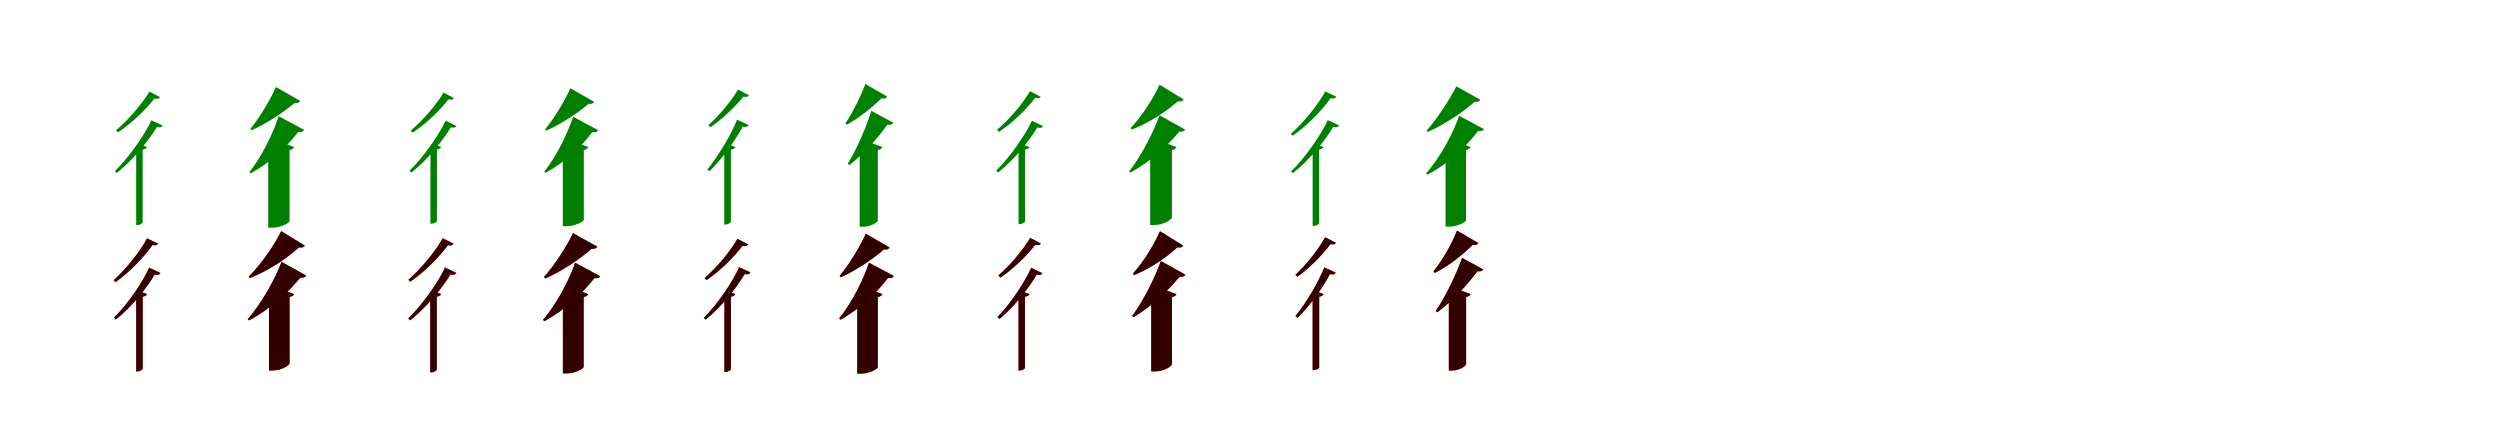<?xml version="1.0" encoding="UTF-8"?>
<svg width="1700" height="300" xmlns="http://www.w3.org/2000/svg">
<rect width="100%" height="100%" fill="white"/>
<g fill="green" transform="translate(100 100) scale(0.1 -0.1)"><path d="M-0.0 -0.0 -46.0 17.0 -74.0 -19.0V-531.0H-65.0C-49.0 -531.0 -31.0 -518.0 -30.0 -514.0V-18.0C-14.0 -15.0 -4.0 -9.0 0.0 0.0ZM106.0 146.0 30.0 182.0C-19.0 79.0 -120.0 -66.0 -219.0 -164.0L-206.0 -176.0C-93.0 -87.0 11.0 45.0 67.0 136.0C90.0 131.0 99.0 135.0 106.0 146.0ZM89.0 339.0 16.0 377.0C-30.0 299.0 -124.0 187.0 -211.0 114.0L-198.0 100.0C-99.0 165.0 -2.0 262.0 50.0 330.0C73.0 325.0 82.0 329.0 89.0 339.0Z"/></g>
<g fill="green" transform="translate(200 100) scale(0.1 -0.1)"><path d="M0.0 0.0 -116.0 43.0 -176.0 -38.0V-548.0H-149.0C-89.0 -548.0 -32.0 -515.0 -31.0 -504.0V-21.0C-12.0 -16.0 -3.0 -9.0 0.0 0.0ZM68.0 117.0 -105.0 210.0C-139.0 104.0 -217.0 -62.0 -304.0 -170.0L-296.0 -179.0C-159.0 -105.0 -43.0 9.0 28.0 103.0C54.0 100.0 64.0 107.0 68.0 117.0ZM41.0 314.0 -123.0 408.0C-157.0 333.0 -230.0 205.0 -298.0 123.0L-289.0 114.0C-181.0 163.0 -68.0 239.0 3.0 300.0C27.0 297.0 37.0 304.0 41.0 314.0Z"/></g>
<g fill="green" transform="translate(300 100) scale(0.1 -0.1)"><path d="M-0.0 0.0 -45.0 17.0 -73.0 -19.0V-521.0H-64.0C-48.0 -521.0 -30.0 -509.0 -29.0 -505.0V-18.0C-14.0 -15.0 -4.0 -9.0 0.0 0.0ZM104.0 143.0 30.0 179.0C-18.0 78.0 -118.0 -65.0 -215.0 -161.0L-202.0 -173.0C-91.0 -85.0 11.0 44.0 66.0 134.0C89.0 129.0 97.0 133.0 104.0 143.0ZM87.0 333.0 16.0 370.0C-29.0 293.0 -122.0 184.0 -207.0 112.0L-194.0 98.0C-97.0 162.0 -2.0 257.0 49.0 324.0C72.0 319.0 81.0 323.0 87.0 333.0Z"/></g>
<g fill="green" transform="translate(400 100) scale(0.1 -0.1)"><path d="M0.0 0.0 -114.0 42.0 -173.0 -38.0V-538.0H-146.0C-87.0 -538.0 -31.0 -506.0 -30.0 -495.0V-21.0C-12.0 -16.0 -3.0 -9.0 0.0 0.0ZM67.0 115.0 -103.0 206.0C-137.0 102.0 -213.0 -61.0 -299.0 -167.0L-291.0 -176.0C-156.0 -103.0 -42.0 8.0 27.0 101.0C53.0 98.0 63.0 105.0 67.0 115.0ZM40.0 308.0 -121.0 400.0C-154.0 327.0 -226.0 201.0 -293.0 121.0L-284.0 112.0C-178.0 160.0 -67.0 234.0 3.0 294.0C26.0 291.0 36.0 298.0 40.0 308.0Z"/></g>
<g fill="green" transform="translate(500 100) scale(0.1 -0.1)"><path d="M0.0 -0.0 -52.0 20.0 -75.0 -10.0V-527.0H-67.0C-50.0 -527.0 -31.0 -514.0 -30.0 -509.0V-18.0C-13.0 -15.0 -3.0 -9.0 0.0 0.0ZM91.0 150.0 12.0 186.0C-27.0 88.0 -110.0 -53.0 -190.0 -153.0L-175.0 -164.0C-83.0 -74.0 5.0 54.0 51.0 139.0C75.0 134.0 84.0 138.0 91.0 150.0ZM93.0 352.0 19.0 391.0C-22.0 321.0 -106.0 217.0 -183.0 149.0L-169.0 135.0C-81.0 195.0 7.0 283.0 55.0 343.0C77.0 338.0 86.0 342.0 93.0 352.0Z"/></g>
<g fill="green" transform="translate(600 100) scale(0.1 -0.1)"><path d="M0.0 0.0 -111.0 41.0 -154.0 -17.0V-542.0H-131.0C-80.0 -542.0 -33.0 -512.0 -31.0 -502.0V-21.0C-13.0 -17.0 -3.0 -9.0 0.0 0.0ZM74.0 166.0 -75.0 246.0C-104.0 151.0 -169.0 -7.0 -235.0 -113.0L-225.0 -123.0C-120.0 -42.0 -24.0 70.0 34.0 152.0C61.0 149.0 70.0 155.0 74.0 166.0ZM33.0 343.0 -116.0 429.0C-141.0 359.0 -197.0 240.0 -251.0 162.0L-241.0 152.0C-152.0 202.0 -64.0 274.0 -6.0 331.0C18.0 326.0 27.0 333.0 33.0 343.0Z"/></g>
<g fill="green" transform="translate(700 100) scale(0.1 -0.1)"><path d="M0.0 0.0 -48.0 18.0 -74.0 -16.0V-524.0H-65.0C-49.0 -524.0 -31.0 -512.0 -30.0 -507.0V-18.0C-14.0 -15.0 -4.0 -9.0 0.0 0.0ZM93.0 142.0 17.0 179.0C-31.0 77.0 -129.0 -64.0 -226.0 -160.0L-213.0 -173.0C-102.0 -86.0 0.0 44.0 54.0 133.0C78.0 127.0 86.0 131.0 93.0 142.0ZM77.0 342.0 4.0 380.0C-41.0 302.0 -133.0 190.0 -220.0 118.0L-207.0 103.0C-109.0 168.0 -13.0 265.0 39.0 334.0C62.0 329.0 70.0 332.0 77.0 342.0Z"/></g>
<g fill="green" transform="translate(800 100) scale(0.1 -0.1)"><path d="M0.0 0.0 -136.0 50.0 -179.0 -7.0V-530.0H-151.0C-87.0 -530.0 -31.0 -493.0 -31.0 -479.0V-21.0C-11.0 -15.0 -3.0 -9.0 0.0 0.0ZM59.0 119.0 -115.0 216.0C-152.0 112.0 -235.0 -56.0 -322.0 -166.0L-314.0 -174.0C-176.0 -100.0 -56.0 14.0 19.0 105.0C45.0 103.0 55.0 109.0 59.0 119.0ZM49.0 324.0 -115.0 424.0C-152.0 342.0 -232.0 212.0 -312.0 129.0L-303.0 119.0C-182.0 167.0 -66.0 244.0 9.0 311.0C33.0 307.0 44.0 314.0 49.0 324.0Z"/></g>
<g fill="green" transform="translate(900 100) scale(0.1 -0.1)"><path d="M-0.0 0.0 -44.0 16.0 -74.0 -23.0V-536.0H-64.0C-49.0 -536.0 -31.0 -523.0 -30.0 -519.0V-18.0C-15.0 -15.0 -5.0 -9.0 0.0 0.0ZM106.0 147.0 29.0 183.0C-20.0 79.0 -121.0 -68.0 -221.0 -166.0L-209.0 -178.0C-95.0 -88.0 10.0 43.0 66.0 137.0C90.0 132.0 98.0 136.0 106.0 147.0ZM87.0 342.0 12.0 378.0C-35.0 292.0 -131.0 170.0 -222.0 90.0L-210.0 77.0C-106.0 148.0 -6.0 256.0 48.0 332.0C70.0 327.0 80.0 331.0 87.0 342.0Z"/></g>
<g fill="green" transform="translate(1000 100) scale(0.1 -0.1)"><path d="M0.0 0.0 -114.0 43.0 -170.0 -33.0V-541.0H-144.0C-87.0 -541.0 -32.0 -509.0 -31.0 -498.0V-20.0C-12.0 -15.0 -3.0 -9.0 0.0 0.0ZM91.0 122.0 -78.0 213.0C-116.0 100.0 -204.0 -69.0 -303.0 -179.0L-295.0 -188.0C-147.0 -112.0 -24.0 10.0 51.0 109.0C76.0 106.0 86.0 112.0 91.0 122.0ZM66.0 322.0 -97.0 413.0C-137.0 333.0 -221.0 199.0 -299.0 112.0L-290.0 103.0C-171.0 156.0 -48.0 241.0 27.0 307.0C52.0 305.0 61.0 311.0 66.0 322.0Z"/></g>
<g fill="red" transform="translate(100 200) scale(0.1 -0.1)"><path d="M0.0 0.0 -45.0 17.0 -74.0 -20.0V-526.0H-65.0C-49.0 -526.0 -31.0 -514.0 -30.0 -509.0V-18.0C-14.0 -15.0 -4.0 -9.0 0.0 0.0ZM91.0 145.0 14.0 180.0C-32.0 79.0 -127.0 -64.0 -224.0 -159.0L-212.0 -172.0C-101.0 -85.0 -1.0 43.0 52.0 134.0C76.0 130.0 84.0 134.0 91.0 145.0ZM74.0 342.0 0.0 379.0C-45.0 294.0 -138.0 174.0 -226.0 95.0L-214.0 82.0C-113.0 152.0 -16.0 258.0 36.0 333.0C59.0 328.0 67.0 331.0 74.0 342.0Z"/></g>
<g fill="black" opacity=".8" transform="translate(100 200) scale(0.1 -0.1)"><path d="M0.0 0.0 -46.0 17.0 -74.0 -19.0V-525.0H-64.0C-49.0 -525.0 -31.0 -514.0 -30.0 -508.0V-18.0C-15.0 -15.0 -5.0 -9.0 0.0 0.0ZM91.0 142.0 15.0 179.0C-32.0 77.0 -129.0 -65.0 -225.0 -160.0L-213.0 -173.0C-103.0 -86.0 -1.0 42.0 52.0 133.0C77.0 127.0 83.0 131.0 91.0 142.0ZM75.0 344.0 0.0 379.0C-45.0 294.0 -138.0 174.0 -228.0 95.0L-216.0 81.0C-114.0 152.0 -16.0 258.0 37.0 335.0C59.0 330.0 68.0 333.0 75.0 344.0Z"/></g>
<g fill="red" transform="translate(200 200) scale(0.1 -0.1)"><path d="M0.0 0.0 -134.0 50.0 -171.0 2.0V-519.0H-145.0C-84.0 -519.0 -31.0 -483.0 -31.0 -469.0V-19.0C-11.0 -15.0 -3.0 -9.0 0.0 0.0ZM83.0 126.0 -85.0 219.0C-126.0 110.0 -218.0 -60.0 -316.0 -170.0L-308.0 -179.0C-161.0 -103.0 -36.0 17.0 44.0 112.0C68.0 110.0 78.0 116.0 83.0 126.0ZM72.0 330.0 -88.0 429.0C-129.0 342.0 -219.0 207.0 -308.0 120.0L-301.0 110.0C-169.0 162.0 -46.0 246.0 33.0 317.0C57.0 314.0 67.0 320.0 72.0 330.0Z"/></g>
<g fill="black" opacity=".8" transform="translate(200 200) scale(0.1 -0.1)"><path d="M0.0 0.0 -133.0 50.0 -171.0 -1.0V-519.0H-144.0C-84.0 -519.0 -31.0 -484.0 -31.0 -470.0V-20.0C-11.0 -14.0 -3.0 -9.0 0.0 0.0ZM82.0 126.0 -86.0 220.0C-126.0 110.0 -218.0 -60.0 -315.0 -171.0L-307.0 -179.0C-161.0 -103.0 -36.0 18.0 42.0 113.0C67.0 111.0 77.0 116.0 82.0 126.0ZM73.0 331.0 -88.0 427.0C-130.0 341.0 -220.0 207.0 -309.0 119.0L-300.0 109.0C-169.0 161.0 -45.0 246.0 32.0 318.0C57.0 314.0 67.0 320.0 73.0 331.0Z"/></g>
<g fill="red" transform="translate(300 200) scale(0.1 -0.1)"><path d="M0.0 0.0 -45.0 17.0 -74.0 -20.0V-530.0H-65.0C-49.0 -530.0 -31.0 -517.0 -30.0 -513.0V-18.0C-14.0 -15.0 -4.0 -9.0 0.0 0.0ZM103.0 142.0 27.0 178.0C-23.0 76.0 -125.0 -69.0 -225.0 -166.0L-212.0 -179.0C-99.0 -90.0 7.0 40.0 64.0 132.0C87.0 127.0 96.0 131.0 103.0 142.0ZM85.0 343.0 11.0 381.0C-37.0 296.0 -134.0 176.0 -224.0 97.0L-212.0 84.0C-109.0 154.0 -8.0 260.0 46.0 334.0C69.0 329.0 78.0 333.0 85.0 343.0Z"/></g>
<g fill="black" opacity=".8" transform="translate(300 200) scale(0.1 -0.1)"><path d="M0.0 0.0 -45.0 17.0 -74.0 -21.0V-533.0H-64.0C-49.0 -533.0 -31.0 -520.0 -30.0 -516.0V-18.0C-15.0 -15.0 -5.0 -9.0 0.0 0.0ZM103.0 146.0 26.0 182.0C-23.0 78.0 -123.0 -67.0 -222.0 -164.0L-210.0 -177.0C-97.0 -87.0 7.0 43.0 63.0 136.0C87.0 131.0 95.0 135.0 103.0 146.0ZM84.0 342.0 10.0 378.0C-36.0 295.0 -131.0 176.0 -221.0 98.0L-209.0 85.0C-107.0 154.0 -8.0 259.0 46.0 332.0C68.0 327.0 77.0 331.0 84.0 342.0Z"/></g>
<g fill="red" transform="translate(400 200) scale(0.1 -0.1)"><path d="M0.0 0.0 -116.0 43.0 -171.0 -30.0V-540.0H-145.0C-87.0 -540.0 -32.0 -507.0 -31.0 -496.0V-20.0C-12.0 -16.0 -3.0 -9.0 0.0 0.0ZM79.0 123.0 -89.0 213.0C-126.0 104.0 -212.0 -65.0 -307.0 -174.0L-298.0 -184.0C-155.0 -107.0 -35.0 12.0 40.0 109.0C64.0 106.0 74.0 113.0 79.0 123.0ZM61.0 324.0 -103.0 412.0C-141.0 332.0 -224.0 200.0 -300.0 114.0L-292.0 105.0C-174.0 157.0 -51.0 242.0 23.0 309.0C47.0 307.0 57.0 314.0 61.0 324.0Z"/></g>
<g fill="black" opacity=".8" transform="translate(400 200) scale(0.1 -0.1)"><path d="M0.0 0.0 -120.0 45.0 -173.0 -26.0V-538.0H-146.0C-87.0 -538.0 -32.0 -505.0 -31.0 -493.0V-20.0C-12.0 -15.0 -3.0 -9.0 0.0 0.0ZM82.0 121.0 -89.0 214.0C-126.0 103.0 -212.0 -65.0 -308.0 -175.0L-300.0 -184.0C-155.0 -109.0 -33.0 11.0 42.0 108.0C67.0 105.0 77.0 111.0 82.0 121.0ZM61.0 322.0 -103.0 416.0C-142.0 335.0 -224.0 203.0 -302.0 117.0L-293.0 108.0C-174.0 159.0 -53.0 242.0 21.0 308.0C46.0 305.0 56.0 312.0 61.0 322.0Z"/></g>
<g fill="red" transform="translate(500 200) scale(0.1 -0.1)"><path d="M0.0 0.0 -45.0 17.0 -74.0 -20.0V-530.0H-65.0C-49.0 -530.0 -31.0 -517.0 -30.0 -513.0V-18.0C-14.0 -15.0 -4.0 -9.0 0.0 0.0ZM103.0 149.0 26.0 184.0C-20.0 82.0 -116.0 -63.0 -212.0 -160.0L-200.0 -172.0C-89.0 -84.0 10.0 47.0 64.0 138.0C87.0 134.0 96.0 138.0 103.0 149.0ZM88.0 337.0 14.0 375.0C-30.0 296.0 -122.0 183.0 -207.0 109.0L-194.0 96.0C-97.0 161.0 -2.0 259.0 49.0 328.0C72.0 323.0 81.0 327.0 88.0 337.0Z"/></g>
<g fill="black" opacity=".8" transform="translate(500 200) scale(0.1 -0.1)"><path d="M0.0 0.0 -46.0 17.0 -74.0 -19.0V-528.0H-64.0C-49.0 -528.0 -31.0 -516.0 -30.0 -511.0V-18.0C-14.0 -15.0 -4.0 -9.0 0.0 0.0ZM103.0 146.0 27.0 182.0C-20.0 80.0 -118.0 -65.0 -215.0 -162.0L-202.0 -174.0C-92.0 -85.0 10.0 45.0 64.0 136.0C88.0 131.0 96.0 135.0 103.0 146.0ZM88.0 339.0 15.0 376.0C-30.0 297.0 -124.0 183.0 -210.0 109.0L-197.0 95.0C-99.0 161.0 -2.0 260.0 49.0 330.0C72.0 325.0 81.0 329.0 88.0 339.0Z"/></g>
<g fill="red" transform="translate(600 200) scale(0.1 -0.1)"><path d="M0.0 0.0 -116.0 43.0 -171.0 -30.0V-540.0H-145.0C-87.0 -540.0 -32.0 -507.0 -31.0 -496.0V-20.0C-12.0 -16.0 -3.0 -9.0 0.0 0.0ZM78.0 123.0 -90.0 213.0C-125.0 107.0 -205.0 -58.0 -294.0 -165.0L-286.0 -174.0C-149.0 -100.0 -33.0 15.0 39.0 109.0C64.0 106.0 74.0 113.0 78.0 123.0ZM48.0 316.0 -112.0 412.0C-146.0 335.0 -221.0 207.0 -291.0 124.0L-283.0 115.0C-172.0 165.0 -61.0 242.0 10.0 303.0C34.0 300.0 44.0 306.0 48.0 316.0Z"/></g>
<g fill="black" opacity=".8" transform="translate(600 200) scale(0.1 -0.1)"><path d="M0.0 0.0 -114.0 42.0 -170.0 -34.0V-541.0H-144.0C-86.0 -541.0 -32.0 -509.0 -31.0 -498.0V-21.0C-12.0 -16.0 -3.0 -9.0 0.0 0.0ZM77.0 124.0 -91.0 214.0C-126.0 107.0 -205.0 -57.0 -293.0 -165.0L-285.0 -174.0C-149.0 -99.0 -33.0 16.0 37.0 110.0C62.0 107.0 72.0 114.0 77.0 124.0ZM49.0 318.0 -112.0 409.0C-147.0 334.0 -221.0 205.0 -291.0 123.0L-281.0 114.0C-173.0 164.0 -60.0 242.0 11.0 304.0C35.0 301.0 44.0 308.0 49.0 318.0Z"/></g>
<g fill="red" transform="translate(700 200) scale(0.1 -0.1)"><path d="M0.0 0.0 -49.0 19.0 -74.0 -13.0V-519.0H-66.0C-49.0 -519.0 -31.0 -507.0 -30.0 -502.0V-18.0C-13.0 -15.0 -3.0 -9.0 0.0 0.0ZM88.0 142.0 12.0 178.0C-33.0 79.0 -125.0 -61.0 -217.0 -156.0L-204.0 -169.0C-99.0 -82.0 -2.0 45.0 50.0 132.0C73.0 127.0 82.0 131.0 88.0 142.0ZM78.0 344.0 5.0 383.0C-39.0 307.0 -128.0 198.0 -211.0 127.0L-198.0 113.0C-104.0 176.0 -10.0 270.0 40.0 336.0C63.0 331.0 71.0 334.0 78.0 344.0Z"/></g>
<g fill="black" opacity=".8" transform="translate(700 200) scale(0.1 -0.1)"><path d="M0.0 0.0 -49.0 19.0 -74.0 -13.0V-520.0H-65.0C-49.0 -520.0 -31.0 -508.0 -30.0 -503.0V-18.0C-14.0 -15.0 -4.0 -9.0 0.0 0.0ZM88.0 142.0 12.0 179.0C-33.0 79.0 -125.0 -60.0 -216.0 -156.0L-203.0 -169.0C-98.0 -82.0 -2.0 46.0 49.0 133.0C73.0 127.0 81.0 131.0 88.0 142.0ZM78.0 344.0 5.0 382.0C-38.0 307.0 -127.0 198.0 -211.0 127.0L-197.0 112.0C-103.0 176.0 -10.0 270.0 40.0 336.0C63.0 331.0 71.0 334.0 78.0 344.0Z"/></g>
<g fill="red" transform="translate(800 200) scale(0.1 -0.1)"><path d="M0.0 0.0 -133.0 49.0 -171.0 -1.0V-526.0H-145.0C-84.0 -526.0 -31.0 -490.0 -31.0 -477.0V-20.0C-11.0 -16.0 -3.0 -9.0 0.0 0.0ZM60.0 133.0 -106.0 225.0C-141.0 125.0 -220.0 -40.0 -301.0 -148.0L-292.0 -157.0C-164.0 -81.0 -51.0 31.0 21.0 118.0C46.0 116.0 56.0 123.0 60.0 133.0ZM46.0 330.0 -113.0 427.0C-146.0 347.0 -221.0 220.0 -296.0 139.0L-288.0 129.0C-173.0 177.0 -64.0 253.0 7.0 318.0C31.0 314.0 41.0 321.0 46.0 330.0Z"/></g>
<g fill="black" opacity=".8" transform="translate(800 200) scale(0.1 -0.1)"><path d="M0.0 0.0 -134.0 49.0 -172.0 -1.0V-525.0H-145.0C-84.0 -525.0 -31.0 -490.0 -31.0 -476.0V-21.0C-11.0 -15.0 -3.0 -9.0 0.0 0.0ZM60.0 132.0 -106.0 225.0C-141.0 125.0 -220.0 -40.0 -301.0 -149.0L-292.0 -157.0C-164.0 -81.0 -50.0 31.0 20.0 118.0C47.0 116.0 56.0 122.0 60.0 132.0ZM46.0 330.0 -112.0 428.0C-147.0 348.0 -221.0 221.0 -297.0 140.0L-288.0 129.0C-173.0 177.0 -65.0 253.0 6.0 318.0C30.0 313.0 41.0 320.0 46.0 330.0Z"/></g>
<g fill="red" transform="translate(900 200) scale(0.1 -0.1)"><path d="M0.0 0.0 -50.0 20.0 -74.0 -11.0V-517.0H-66.0C-49.0 -517.0 -31.0 -505.0 -30.0 -500.0V-18.0C-13.0 -15.0 -3.0 -9.0 0.0 0.0ZM83.0 146.0 5.0 181.0C-33.0 86.0 -112.0 -53.0 -191.0 -149.0L-177.0 -161.0C-86.0 -73.0 -1.0 51.0 44.0 135.0C68.0 131.0 76.0 135.0 83.0 146.0ZM85.0 349.0 11.0 387.0C-30.0 312.0 -113.0 203.0 -191.0 131.0L-178.0 118.0C-89.0 181.0 -1.0 275.0 47.0 340.0C69.0 335.0 78.0 338.0 85.0 349.0Z"/></g>
<g fill="black" opacity=".8" transform="translate(900 200) scale(0.1 -0.1)"><path d="M0.0 0.0 -50.0 20.0 -74.0 -12.0V-517.0H-65.0C-49.0 -517.0 -30.0 -506.0 -29.0 -500.0V-18.0C-14.0 -15.0 -4.0 -9.0 0.0 0.0ZM83.0 146.0 5.0 182.0C-32.0 86.0 -113.0 -53.0 -191.0 -150.0L-176.0 -161.0C-86.0 -72.0 -1.0 51.0 43.0 136.0C69.0 131.0 75.0 135.0 83.0 146.0ZM84.0 349.0 11.0 386.0C-30.0 311.0 -113.0 203.0 -191.0 132.0L-178.0 118.0C-89.0 181.0 -1.0 275.0 48.0 340.0C69.0 335.0 78.0 339.0 84.0 349.0Z"/></g>
<g fill="red" transform="translate(1000 200) scale(0.1 -0.1)"><path d="M0.0 0.0 -116.0 43.0 -148.0 1.0V-520.0H-126.0C-76.0 -520.0 -32.0 -489.0 -31.0 -478.0V-19.0C-12.0 -16.0 -3.0 -9.0 0.0 0.0ZM85.0 169.0 -58.0 246.0C-91.0 150.0 -164.0 -9.0 -237.0 -114.0L-227.0 -124.0C-116.0 -43.0 -16.0 72.0 46.0 155.0C71.0 152.0 80.0 158.0 85.0 169.0ZM53.0 347.0 -92.0 432.0C-121.0 356.0 -187.0 234.0 -252.0 154.0L-243.0 144.0C-142.0 195.0 -47.0 273.0 14.0 335.0C38.0 331.0 47.0 337.0 53.0 347.0Z"/></g>
<g fill="black" opacity=".8" transform="translate(1000 200) scale(0.1 -0.1)"><path d="M0.0 0.0 -117.0 43.0 -148.0 1.0V-519.0H-125.0C-76.0 -519.0 -32.0 -489.0 -30.0 -477.0V-20.0C-13.0 -16.0 -3.0 -9.0 0.0 0.0ZM85.0 168.0 -58.0 247.0C-91.0 150.0 -164.0 -8.0 -237.0 -115.0L-227.0 -124.0C-116.0 -43.0 -15.0 72.0 45.0 155.0C72.0 153.0 81.0 157.0 85.0 168.0ZM53.0 347.0 -92.0 432.0C-121.0 357.0 -187.0 235.0 -253.0 155.0L-243.0 144.0C-142.0 196.0 -48.0 273.0 14.0 335.0C38.0 330.0 46.0 337.0 53.0 347.0Z"/></g>
</svg>
